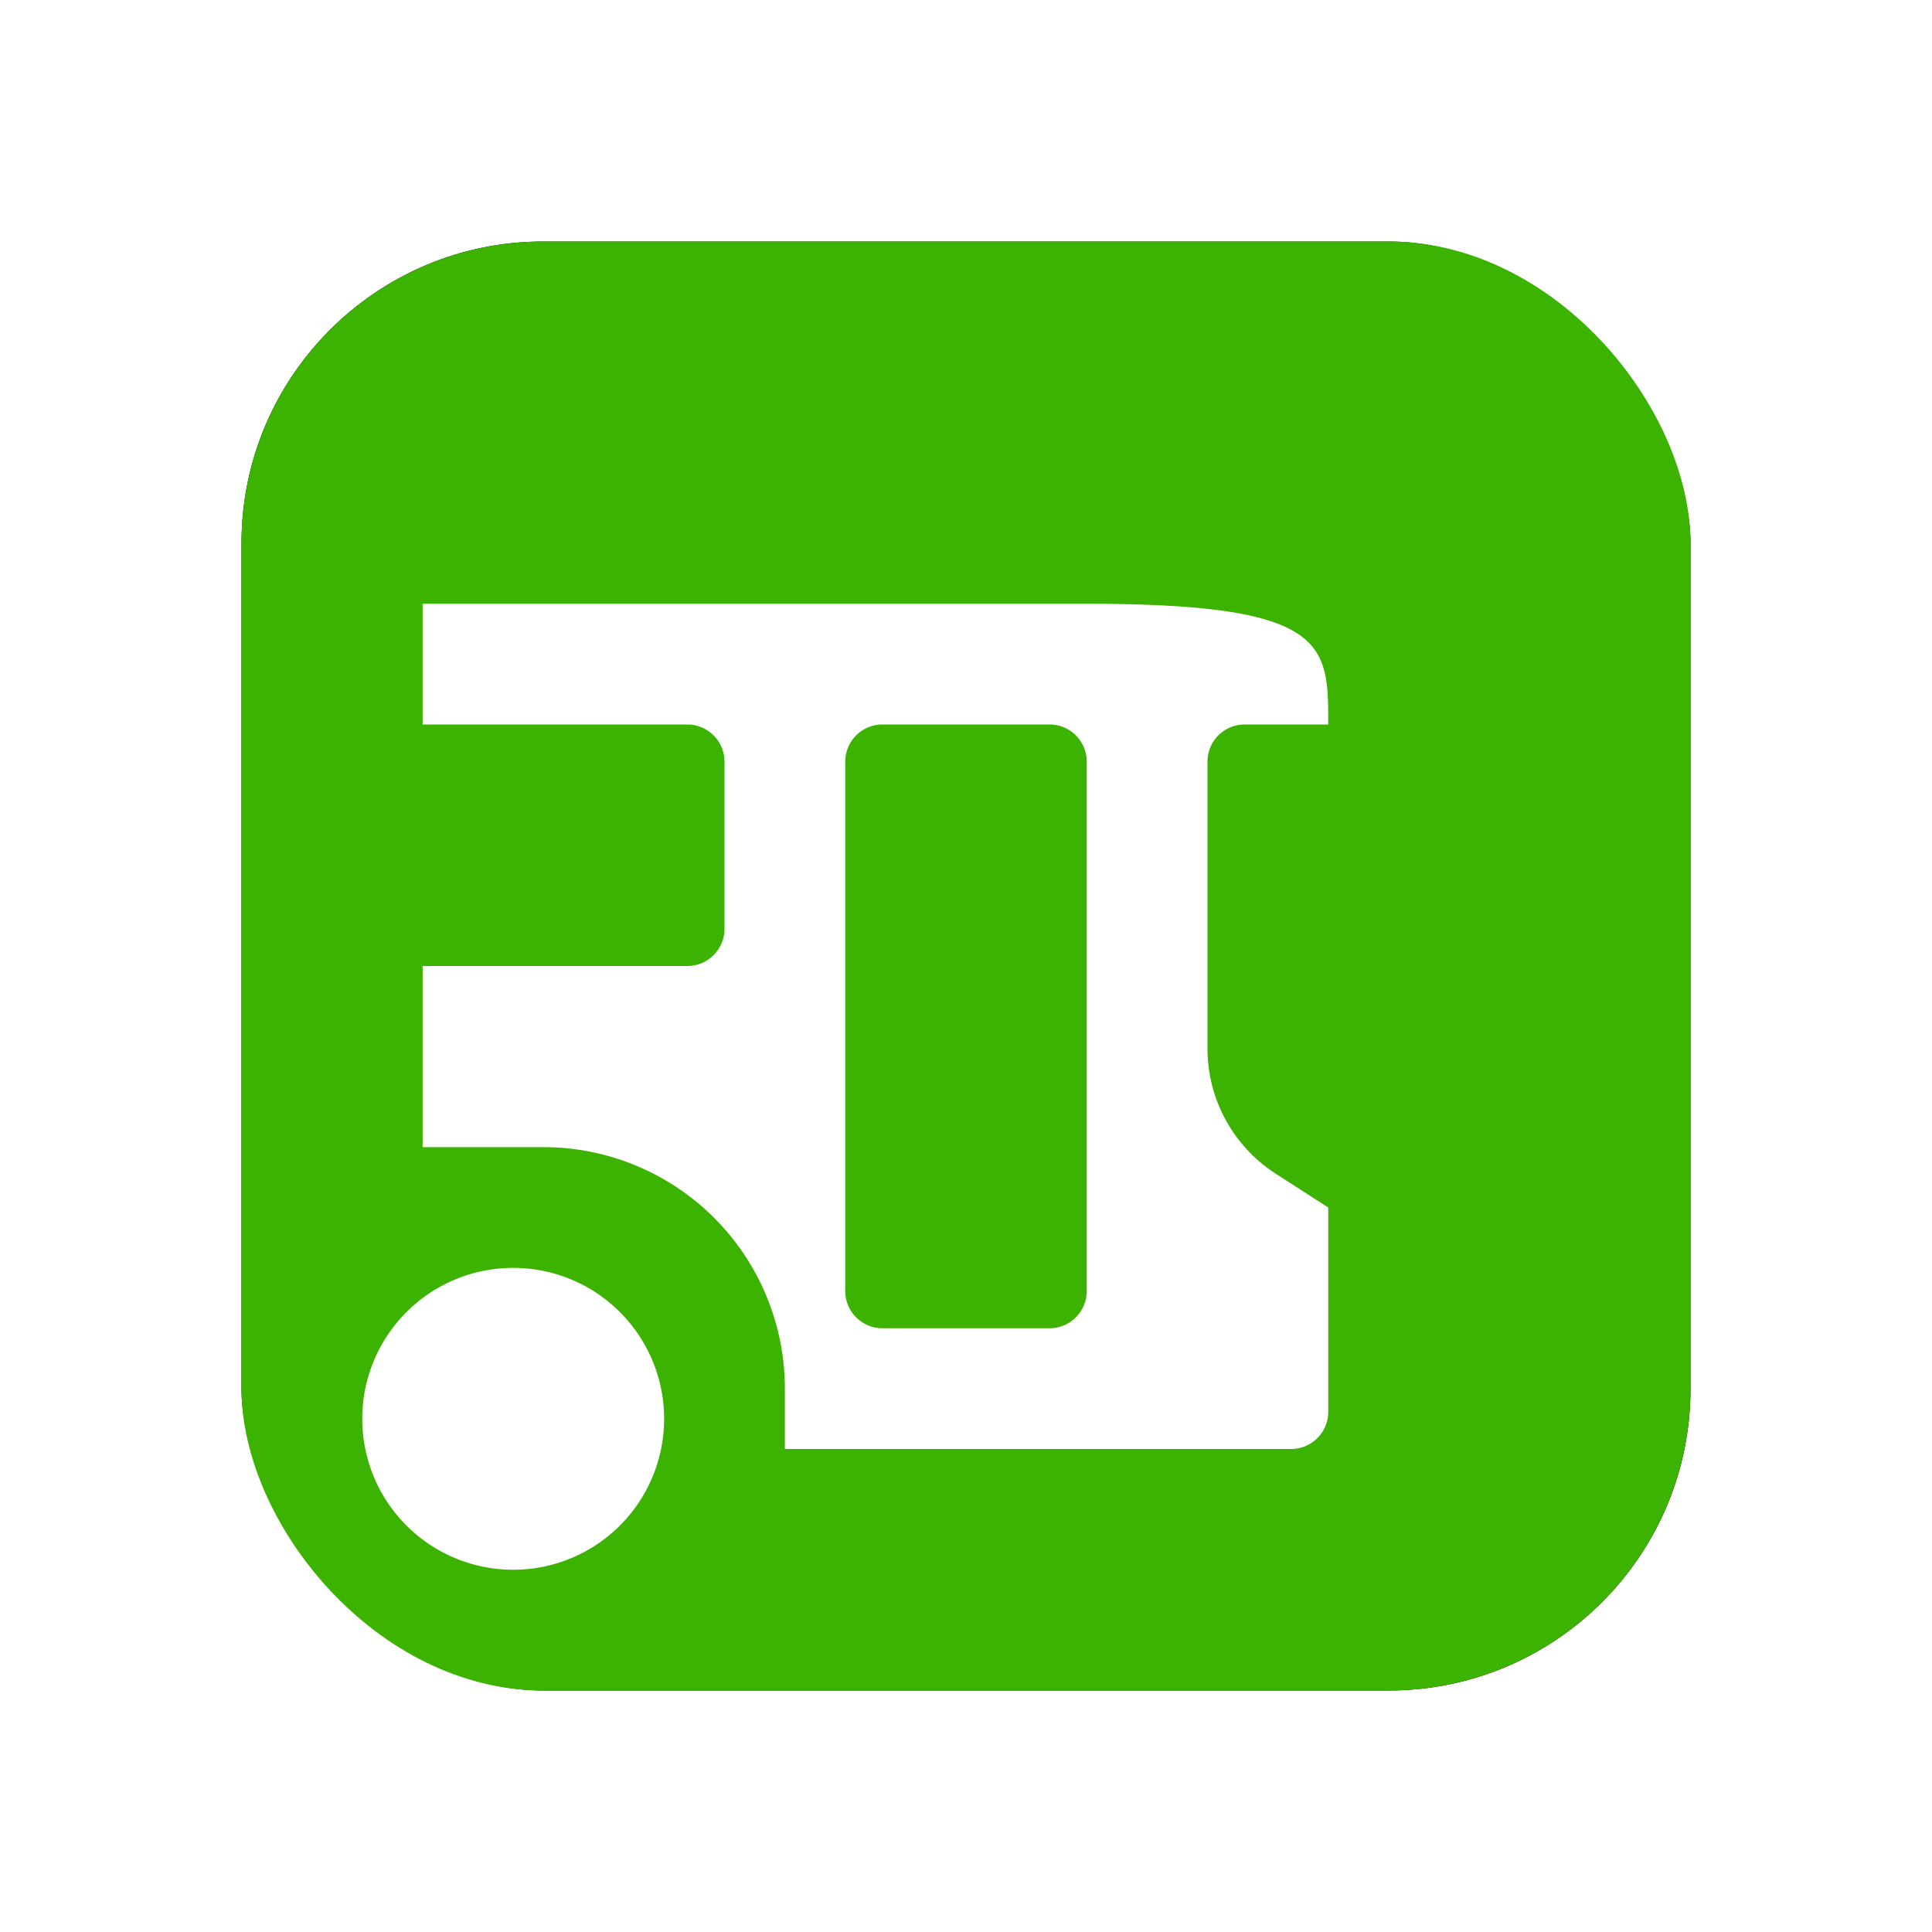 <svg width="16" height="16" viewBox="0 0 16 16" xmlns="http://www.w3.org/2000/svg">
    <g clip-path="url(#7ce3950eeaa7a53924b63d25a348ddbc__a)">
        <g filter="url(#7ce3950eeaa7a53924b63d25a348ddbc__b)">
            <rect x="1" y="1" width="14" height="14" rx="3.5" stroke="#fff" stroke-width="2"/>
        </g>
        <rect x="2" y="2" width="12" height="12" rx="2.5" fill="#3CB300"/>
    </g>
    <path fill-rule="evenodd" clip-rule="evenodd" d="M4.25 13a1.25 1.25 0 1 1 0-2.5 1.25 1.25 0 0 1 0 2.5z"
          fill="#fff"/>
    <path fill-rule="evenodd" clip-rule="evenodd"
          d="M3.5 8h2.192C5.862 8 6 7.862 6 7.692V6.308A.308.308 0 0 0 5.692 6H3.5V5H9c2 0 2 .333 2 1v5.692c0 .17-.138.308-.308.308H6.5v-.5a2 2 0 0 0-2-2h-1V8zm6.808-2a.307.307 0 0 0-.308.308v2.377c0 .419.213.808.565 1.035L11 10V6h-.692zm-3 0A.308.308 0 0 0 7 6.308v4.384c0 .17.138.308.308.308h1.384c.17 0 .308-.138.308-.308V6.308A.308.308 0 0 0 8.692 6H7.308z"
          fill="#fff"/>
    <defs>
        <filter id="7ce3950eeaa7a53924b63d25a348ddbc__b" x="-1" y="-1" width="18" height="18"
                filterUnits="userSpaceOnUse" color-interpolation-filters="sRGB">
            <feFlood flood-opacity="0" result="BackgroundImageFix"/>
            <feColorMatrix in="SourceAlpha" values="0 0 0 0 0 0 0 0 0 0 0 0 0 0 0 0 0 0 127 0" result="hardAlpha"/>
            <feOffset/>
            <feGaussianBlur stdDeviation=".5"/>
            <feColorMatrix values="0 0 0 0 0 0 0 0 0 0 0 0 0 0 0 0 0 0 0.3 0"/>
            <feBlend in2="BackgroundImageFix" result="effect1_dropShadow_23664_23421"/>
            <feBlend in="SourceGraphic" in2="effect1_dropShadow_23664_23421" result="shape"/>
        </filter>
        <clipPath id="7ce3950eeaa7a53924b63d25a348ddbc__a">
            <path fill="#fff" d="M0 0h16v16H0z"/>
        </clipPath>
    </defs>
</svg>